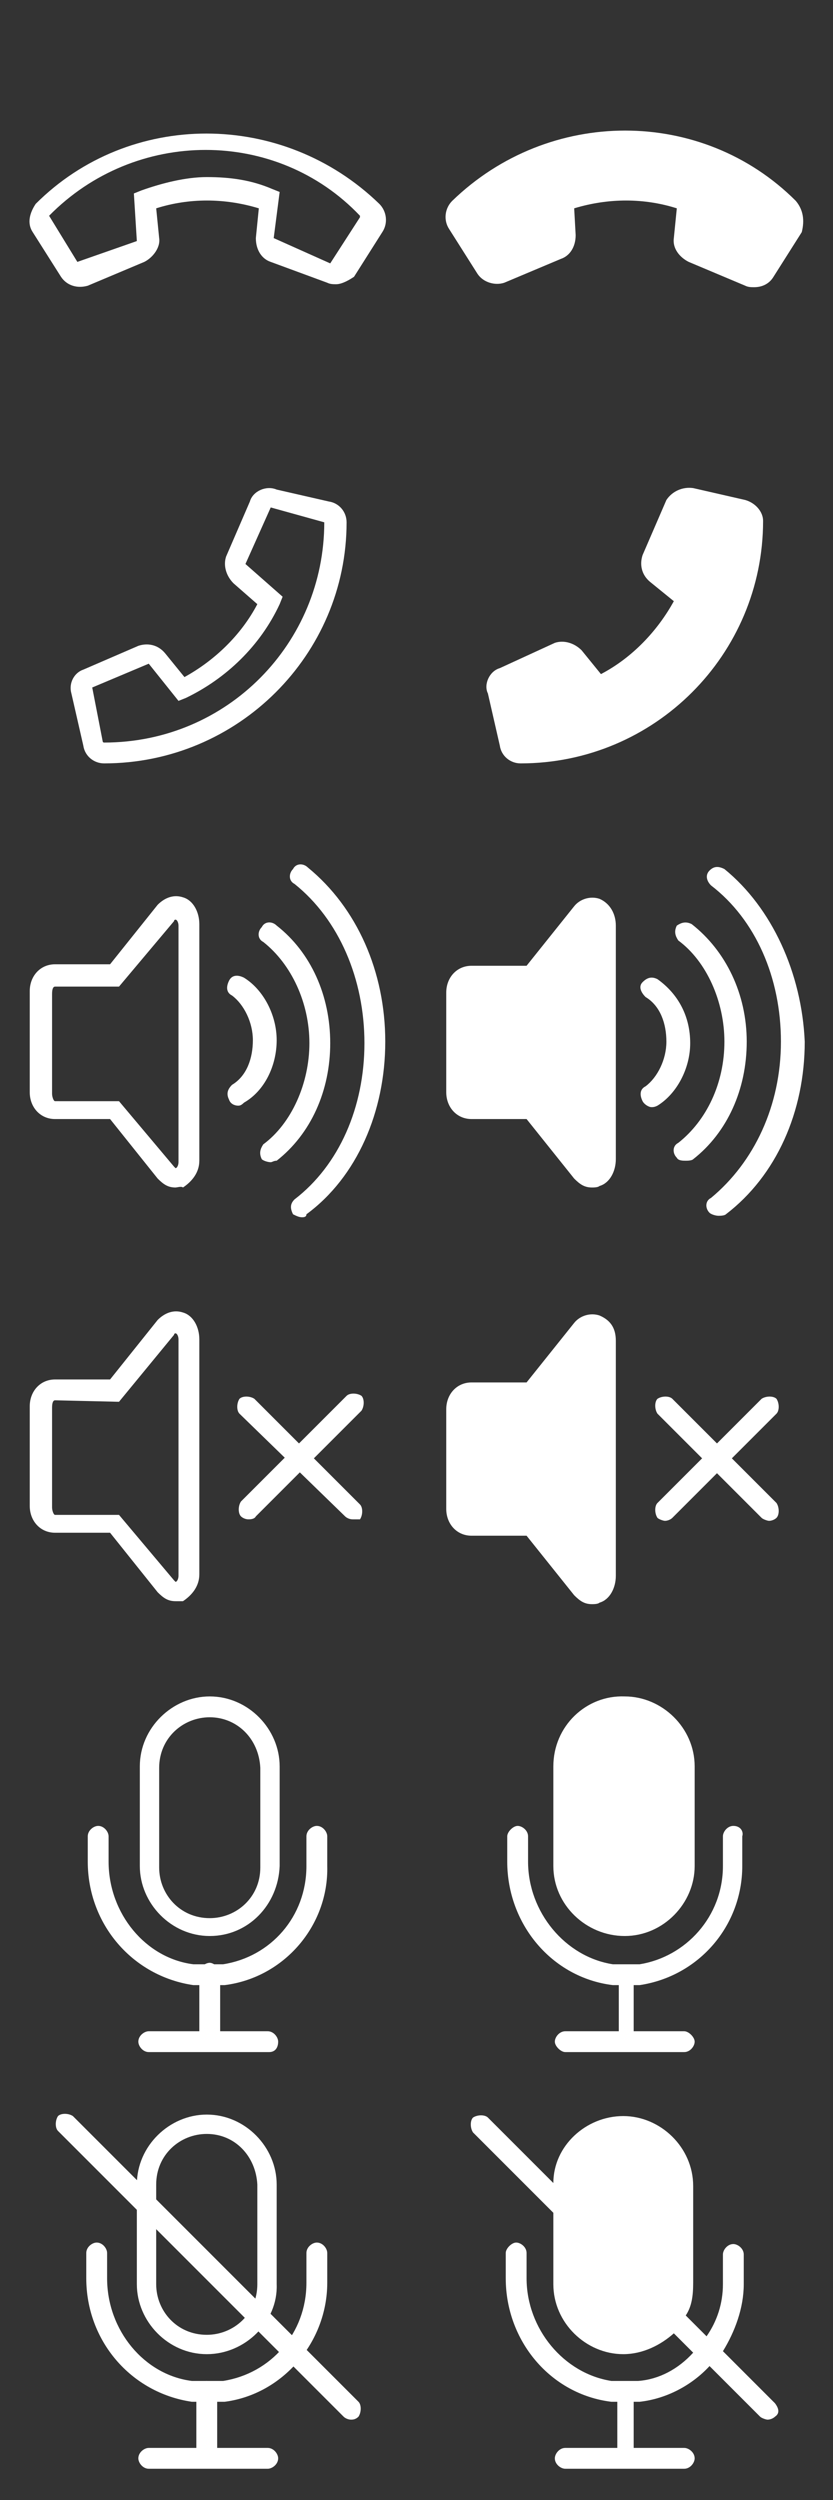 <?xml version="1.0" encoding="utf-8"?>
<!-- Generator: Adobe Illustrator 24.0.3, SVG Export Plug-In . SVG Version: 6.00 Build 0)  -->
<svg version="1.1"
	 id="svg4" inkscape:version="0.92.4 (5da689c313, 2019-01-14)" sodipodi:docname="voice.svg" xmlns:cc="http://creativecommons.org/ns#" xmlns:dc="http://purl.org/dc/elements/1.1/" xmlns:inkscape="http://www.inkscape.org/namespaces/inkscape" xmlns:rdf="http://www.w3.org/1999/02/22-rdf-syntax-ns#" xmlns:sodipodi="http://sodipodi.sourceforge.net/DTD/sodipodi-0.dtd" xmlns:svg="http://www.w3.org/2000/svg"
	 xmlns="http://www.w3.org/2000/svg" xmlns:xlink="http://www.w3.org/1999/xlink" x="0px" y="0px" viewBox="0 0 56 168"
	 width="56px" height="168px" style="enable-background:new 0 0 56 168;" xml:space="preserve" preserveAspectRatio="none">
<rect x="0" y="0" width="56" height="168" fill="#333333" stroke="none"/>
<style type="text/css">
	.st0{fill:#FFFFFF;}
</style>
<sodipodi:namedview  bordercolor="#666666" borderopacity="1" gridtolerance="10" guidetolerance="10" id="namedview6" inkscape:current-layer="svg4" inkscape:cx="9.7684013" inkscape:cy="151.76443" inkscape:pagecheckerboard="true" inkscape:pageopacity="0" inkscape:pageshadow="2" inkscape:window-height="991" inkscape:window-maximized="0" inkscape:window-width="1745" inkscape:window-x="544" inkscape:window-y="1440" inkscape:zoom="7.375" objecttolerance="10" pagecolor="#ffffff" showgrid="false">
	</sodipodi:namedview>
<g id="path4526_1_">
	<path class="st0" d="M22.6,19.1c-0.2,0-0.4,0-0.6-0.1l-3.8-1.4c-0.6-0.2-1-0.8-1-1.6l0.2-2c-2.3-0.7-4.7-0.7-6.9,0l0.2,2
		c0.1,0.6-0.4,1.3-1,1.6l-3.8,1.6c-0.7,0.2-1.4,0-1.8-0.6l-1.9-3C1.8,15,2,14.3,2.4,13.7c6.3-6.3,16.6-6.3,23.1,0
		c0.5,0.5,0.6,1.3,0.2,1.9l-1.9,3C23.5,18.8,23,19.1,22.6,19.1z M13.9,11.9c1.6,0,3,0.2,4.4,0.8l0.5,0.2L18.4,16l3.8,1.7l2-3.1v-0.1
		c-5.6-5.9-15.1-5.9-20.9,0l1.9,3.1l4-1.4L9,13l0.5-0.2C10.9,12.3,12.5,11.9,13.9,11.9z"/>
</g>
<g id="path4526_2_">
	<path class="st0" d="M7,51.3c-0.7,0-1.3-0.5-1.4-1.2l-0.8-3.5C4.6,45.9,5,45.2,5.6,45l3.7-1.6c0.6-0.2,1.3-0.1,1.8,0.5l1.3,1.6
		c2-1.1,3.8-2.8,4.9-4.9l-1.6-1.4c-0.5-0.5-0.7-1.2-0.5-1.8l1.6-3.7c0.2-0.7,1.1-1.1,1.8-0.8l3.5,0.8c0.7,0.1,1.2,0.7,1.2,1.4
		C23.3,44,16,51.3,7,51.3z M10,44.6l-3.8,1.6l0.7,3.6c0,0,0,0.1,0.1,0.1c8.3,0,14.8-6.7,14.8-14.8l-3.6-1l-1.7,3.8l2.5,2.2l-0.2,0.5
		c-1.3,2.8-3.6,5-6.3,6.3L12,47.1L10,44.6z"/>
</g>
<g>
	<g id="path847">
		<path class="st0" d="M20.3,81.8c-0.2,0-0.4-0.1-0.6-0.2c-0.2-0.4-0.2-0.7,0.1-1c3-2.3,4.7-6.2,4.7-10.5s-1.7-8.3-4.7-10.7
			c-0.4-0.2-0.4-0.7-0.1-1c0.2-0.4,0.7-0.4,1-0.1c3.3,2.7,5.2,7,5.2,11.7s-1.9,9.1-5.3,11.6C20.6,81.8,20.4,81.8,20.3,81.8z
			 M18.2,78.1c-0.2,0-0.5-0.1-0.6-0.2c-0.2-0.4-0.1-0.7,0.1-1c1.9-1.4,3.1-4.1,3.1-6.8s-1.2-5.3-3.1-6.8c-0.4-0.2-0.4-0.7-0.1-1
			c0.2-0.4,0.7-0.4,1-0.1c2.3,1.8,3.6,4.7,3.6,7.9s-1.3,6.1-3.6,7.9C18.4,78,18.3,78.1,18.2,78.1z M16,74.3c-0.2,0-0.5-0.1-0.6-0.4
			c-0.2-0.4-0.1-0.7,0.2-1c1-0.6,1.4-1.8,1.4-3s-0.6-2.4-1.4-3c-0.4-0.2-0.4-0.6-0.2-1s0.6-0.4,1-0.2c1.3,0.8,2.2,2.5,2.2,4.2
			s-0.8,3.4-2.2,4.2C16.2,74.3,16.1,74.3,16,74.3z"/>
	</g>
	<g>
		<path class="st0" d="M11.8,79.8c-0.5,0-0.8-0.2-1.2-0.6l-3.2-4H3.7c-1,0-1.7-0.8-1.7-1.8v-6.8c0-1,0.7-1.8,1.7-1.8h3.7l3.2-4
			c0.5-0.5,1.1-0.7,1.7-0.5c0.7,0.2,1.1,1,1.1,1.8V78c0,0.8-0.5,1.4-1.1,1.8C12.2,79.7,11.9,79.8,11.8,79.8z M3.7,66.3
			c-0.1,0-0.2,0.1-0.2,0.5v6.7c0,0.2,0.1,0.5,0.2,0.5H8l3.7,4.4c0.1,0.1,0.1,0.1,0.1,0.1c0.1,0,0.2-0.2,0.2-0.4V62.2
			c0-0.2-0.1-0.4-0.2-0.4c0,0-0.1,0-0.1,0.1l0,0L8,66.3H3.7z"/>
	</g>
</g>
<g>
	<g id="path873">
		<path class="st0" d="M15.1,133.4H13c-4.1-0.6-7.1-4.1-7.1-8.3v-1.7c0-0.4,0.4-0.7,0.7-0.7c0.4,0,0.7,0.4,0.7,0.7v1.7
			c0,3.5,2.5,6.5,5.7,6.9h2c3.2-0.5,5.6-3.2,5.6-6.6v-2c0-0.4,0.4-0.7,0.7-0.7c0.4,0,0.7,0.4,0.7,0.7v2
			C22.1,129.4,19.1,132.9,15.1,133.4z"/>
	</g>
	<g>
		<path class="st0" d="M14.1,130.1c-2.6,0-4.7-2.2-4.7-4.7v-6.7c0-2.6,2.2-4.7,4.7-4.7c2.6,0,4.7,2.2,4.7,4.7v6.7
			C18.7,128,16.7,130.1,14.1,130.1z M14.1,115.4c-1.8,0-3.4,1.4-3.4,3.4v6.7c0,1.8,1.4,3.4,3.4,3.4c1.8,0,3.4-1.4,3.4-3.4v-6.7
			C17.4,116.8,15.9,115.4,14.1,115.4z"/>
	</g>
	<g>
		<path class="st0" d="M14.1,137.4c-0.4,0-0.7-0.4-0.7-0.7v-4.1c0-0.4,0.4-0.7,0.7-0.7s0.7,0.4,0.7,0.7v4.1
			C14.8,137.2,14.4,137.4,14.1,137.4z"/>
	</g>
	<g>
		<path class="st0" d="M18.1,137.9H10c-0.4,0-0.7-0.4-0.7-0.7c0-0.4,0.4-0.7,0.7-0.7h8c0.4,0,0.7,0.4,0.7,0.7
			C18.7,137.6,18.5,137.9,18.1,137.9z"/>
	</g>
</g>
<g>
	<g>
		<g id="path873_2_">
			<path class="st0" d="M15.1,161.4h-2.2c-4.1-0.6-7.1-4.1-7.1-8.3v-1.7c0-0.4,0.4-0.7,0.7-0.7c0.4,0,0.7,0.4,0.7,0.7v1.7
				c0,3.5,2.5,6.5,5.7,6.9H15c3.2-0.5,5.6-3.2,5.6-6.6v-2c0-0.4,0.4-0.7,0.7-0.7c0.4,0,0.7,0.4,0.7,0.7v2
				C22,157.4,19,160.9,15.1,161.4z"/>
		</g>
		<g>
			<path class="st0" d="M13.9,158.2c-2.6,0-4.7-2.2-4.7-4.7v-6.7c0-2.6,2.2-4.7,4.7-4.7c2.6,0,4.7,2.2,4.7,4.7v6.7
				C18.7,156,16.5,158.2,13.9,158.2z M13.9,143.4c-1.8,0-3.4,1.4-3.4,3.4v6.7c0,1.8,1.4,3.4,3.4,3.4c1.8,0,3.4-1.4,3.4-3.4v-6.7
				C17.2,144.9,15.8,143.4,13.9,143.4z"/>
		</g>
		<g>
			<path class="st0" d="M13.9,165.5c-0.4,0-0.7-0.4-0.7-0.7v-4.1c0-0.4,0.4-0.7,0.7-0.7s0.7,0.4,0.7,0.7v4.1
				C14.6,165.2,14.4,165.5,13.9,165.5z"/>
		</g>
		<g>
			<path class="st0" d="M18,165.9h-8c-0.4,0-0.7-0.4-0.7-0.7c0-0.4,0.4-0.7,0.7-0.7h8c0.4,0,0.7,0.4,0.7,0.7
				C18.7,165.6,18.3,165.9,18,165.9z"/>
		</g>
	</g>
	<g>
		<path class="st0" d="M23.6,162.6c-0.2,0-0.4-0.1-0.5-0.2L3.9,143.2c-0.2-0.2-0.2-0.7,0-1c0.2-0.2,0.7-0.2,1,0l19.2,19.2
			c0.2,0.2,0.2,0.7,0,1C23.9,162.6,23.7,162.6,23.6,162.6z"/>
	</g>
</g>
<g>
	<g>
		<g>
			<path class="st0" d="M23.7,102.1c-0.2,0-0.4-0.1-0.5-0.2L16.1,95c-0.2-0.2-0.2-0.7,0-1c0.2-0.2,0.7-0.2,1,0l7.1,7.1
				c0.2,0.2,0.2,0.7,0,1C24,102.1,23.9,102.1,23.7,102.1z"/>
		</g>
		<g>
			<path class="st0" d="M16.7,102.1c-0.2,0-0.4-0.1-0.5-0.2c-0.2-0.2-0.2-0.7,0-1l7.1-7.1c0.2-0.2,0.7-0.2,1,0c0.2,0.2,0.2,0.7,0,1
				l-7.1,7.1C17.1,102.1,16.8,102.1,16.7,102.1z"/>
		</g>
	</g>
	<g>
		<path class="st0" d="M11.8,107.6c-0.5,0-0.8-0.2-1.2-0.6l-3.2-4H3.7c-1,0-1.7-0.8-1.7-1.8v-6.7c0-1,0.7-1.8,1.7-1.8h3.7l3.2-4
			c0.5-0.5,1.1-0.7,1.7-0.5c0.7,0.2,1.1,1,1.1,1.8v15.8c0,0.8-0.5,1.4-1.1,1.8C12.2,107.6,11.9,107.6,11.8,107.6z M3.7,94.1
			c-0.1,0-0.2,0.1-0.2,0.5v6.7c0,0.2,0.1,0.5,0.2,0.5H8l3.7,4.4c0.1,0.1,0.1,0.1,0.1,0.1c0.1,0,0.2-0.2,0.2-0.4V90
			c0-0.2-0.1-0.4-0.2-0.4c0,0-0.1,0-0.1,0.1l0,0L8,94.2L3.7,94.1L3.7,94.1z"/>
	</g>
</g>
<path class="st0" d="M53.5,13.5c-6.3-6.3-16.6-6.3-23.1,0c-0.5,0.5-0.6,1.3-0.2,1.9l1.9,3c0.4,0.6,1.2,0.8,1.8,0.6l3.8-1.6
	c0.6-0.2,1-0.8,1-1.6L38.6,14c2.3-0.7,4.7-0.7,6.9,0l-0.2,2c-0.1,0.7,0.4,1.3,1,1.6l3.8,1.6c0.2,0.1,0.4,0.1,0.6,0.1
	c0.5,0,1-0.2,1.3-0.7l1.9-3C54.1,14.8,54,14.1,53.5,13.5z"/>
<path class="st0" d="M50.1,33.6l-3.5-0.8c-0.7-0.1-1.4,0.2-1.8,0.8l-1.6,3.7c-0.2,0.6-0.1,1.3,0.5,1.8l1.6,1.3
	c-1.1,2-2.8,3.8-4.9,4.9l-1.3-1.6c-0.5-0.5-1.2-0.7-1.8-0.5l-3.7,1.7c-0.7,0.2-1.1,1.1-0.8,1.7l0.8,3.5c0.1,0.7,0.7,1.2,1.4,1.2
	c9,0,16.3-7.3,16.3-16.3C51.3,34.4,50.8,33.8,50.1,33.6z"/>
<path class="st0" d="M44.2,65.8c-0.4-0.2-0.7-0.1-1,0.2s-0.1,0.7,0.2,1c1,0.6,1.4,1.8,1.4,3s-0.6,2.4-1.4,3c-0.4,0.2-0.4,0.6-0.2,1
	c0.1,0.2,0.4,0.4,0.6,0.4c0.1,0,0.2,0,0.4-0.1c1.3-0.8,2.2-2.5,2.2-4.2C46.4,68.3,45.6,66.8,44.2,65.8z M46.5,62.1
	c-0.4-0.2-0.7-0.1-1,0.1c-0.2,0.4-0.1,0.7,0.1,1c1.9,1.4,3.1,4.1,3.1,6.8c0,2.8-1.2,5.3-3.1,6.8c-0.4,0.2-0.4,0.7-0.1,1
	c0.1,0.2,0.4,0.2,0.6,0.2c0.1,0,0.4,0,0.5-0.1c2.3-1.8,3.6-4.7,3.6-7.9S48.8,63.9,46.5,62.1z M48.7,58.4c-0.4-0.2-0.7-0.2-1,0.1
	s-0.2,0.7,0.1,1c3,2.3,4.7,6.2,4.7,10.5s-1.8,8.1-4.7,10.5c-0.4,0.2-0.4,0.7-0.1,1c0.1,0.1,0.4,0.2,0.6,0.2c0.1,0,0.4,0,0.5-0.1
	c3.4-2.6,5.3-6.9,5.3-11.6C53.9,65.4,51.9,61,48.7,58.4z M40.3,60.4c-0.6-0.2-1.3,0-1.7,0.5l-3.2,4h-3.7c-1,0-1.7,0.8-1.7,1.8v6.7
	c0,1,0.7,1.8,1.7,1.8h3.7l3.2,4c0.4,0.4,0.7,0.6,1.2,0.6c0.1,0,0.4,0,0.5-0.1c0.7-0.2,1.1-1,1.1-1.8V62.2
	C41.4,61.4,41,60.7,40.3,60.4z"/>
<path class="st0" d="M49.3,122.7c-0.4,0-0.7,0.4-0.7,0.7v2c0,3.4-2.5,6.1-5.6,6.6h-1l0,0l0,0h-0.8c-3.2-0.5-5.7-3.5-5.7-6.9v-1.7
	c0-0.4-0.4-0.7-0.7-0.7s-0.7,0.4-0.7,0.7v1.7c0,4.2,3,7.8,7.1,8.3h0.4v3.1H38c-0.4,0-0.7,0.4-0.7,0.7s0.4,0.7,0.7,0.7h8
	c0.4,0,0.7-0.4,0.7-0.7s-0.4-0.7-0.7-0.7h-3.4v-3.1H43c4-0.6,6.9-4,6.9-8v-2C50,123.1,49.8,122.7,49.3,122.7z M42,130.1
	c2.6,0,4.7-2.2,4.7-4.7v-6.7c0-2.6-2.2-4.7-4.7-4.7c-2.6-0.1-4.8,2-4.8,4.7v6.7C37.2,128,39.4,130.1,42,130.1z"/>
<path class="st0" d="M52.1,161.5l-3.5-3.5c0.8-1.3,1.4-2.9,1.4-4.5v-2c0-0.4-0.4-0.7-0.7-0.7c-0.4,0-0.7,0.4-0.7,0.7v2
	c0,1.3-0.4,2.5-1.1,3.5l-1.4-1.4c0.4-0.6,0.5-1.3,0.5-2.2v-6.5c0-2.6-2.2-4.7-4.7-4.7s-4.7,2-4.7,4.5l-4.4-4.4c-0.2-0.2-0.7-0.2-1,0
	c-0.2,0.2-0.2,0.7,0,1l5.4,5.4v4.8c0,2.6,2.2,4.7,4.7,4.7c1.3,0,2.5-0.6,3.4-1.4l1.3,1.3c-1,1.1-2.3,1.8-3.7,1.9h-1l0,0l0,0h-0.8
	c-3.2-0.5-5.7-3.5-5.7-6.9v-1.7c0-0.4-0.4-0.7-0.7-0.7s-0.7,0.4-0.7,0.7v1.7c0,4.2,3,7.8,7.1,8.3h0.4v3.1H38c-0.4,0-0.7,0.4-0.7,0.7
	c0,0.4,0.4,0.7,0.7,0.7h8c0.4,0,0.7-0.4,0.7-0.7c0-0.4-0.4-0.7-0.7-0.7h-3.4v-3.1H43c1.8-0.2,3.5-1.1,4.7-2.4l3.4,3.4
	c0.1,0.1,0.4,0.2,0.5,0.2c0.2,0,0.4-0.1,0.5-0.2C52.4,162.2,52.4,161.9,52.1,161.5z"/>
<g>
	<path class="st0" d="M49.2,98l3-3c0.2-0.2,0.2-0.7,0-1c-0.2-0.2-0.7-0.2-1,0l-3,3l-3-3c-0.2-0.2-0.7-0.2-1,0c-0.2,0.2-0.2,0.7,0,1
		l3,3l-3,3c-0.2,0.2-0.2,0.7,0,1c0.1,0.1,0.4,0.2,0.5,0.2c0.2,0,0.4-0.1,0.5-0.2l3-3l3,3c0.1,0.1,0.4,0.2,0.5,0.2
		c0.2,0,0.4-0.1,0.5-0.2c0.2-0.2,0.2-0.7,0-1L49.2,98z M40.3,88.4c-0.6-0.2-1.3,0-1.7,0.5l0,0l-3.2,4h-3.7c-1,0-1.7,0.8-1.7,1.8v6.7
		c0,1,0.7,1.8,1.7,1.8h3.7l3.2,4c0.4,0.4,0.7,0.6,1.2,0.6c0.1,0,0.4,0,0.5-0.1c0.7-0.2,1.1-1,1.1-1.8V90.1
		C41.4,89.2,41,88.7,40.3,88.4z"/>
</g>
</svg>
